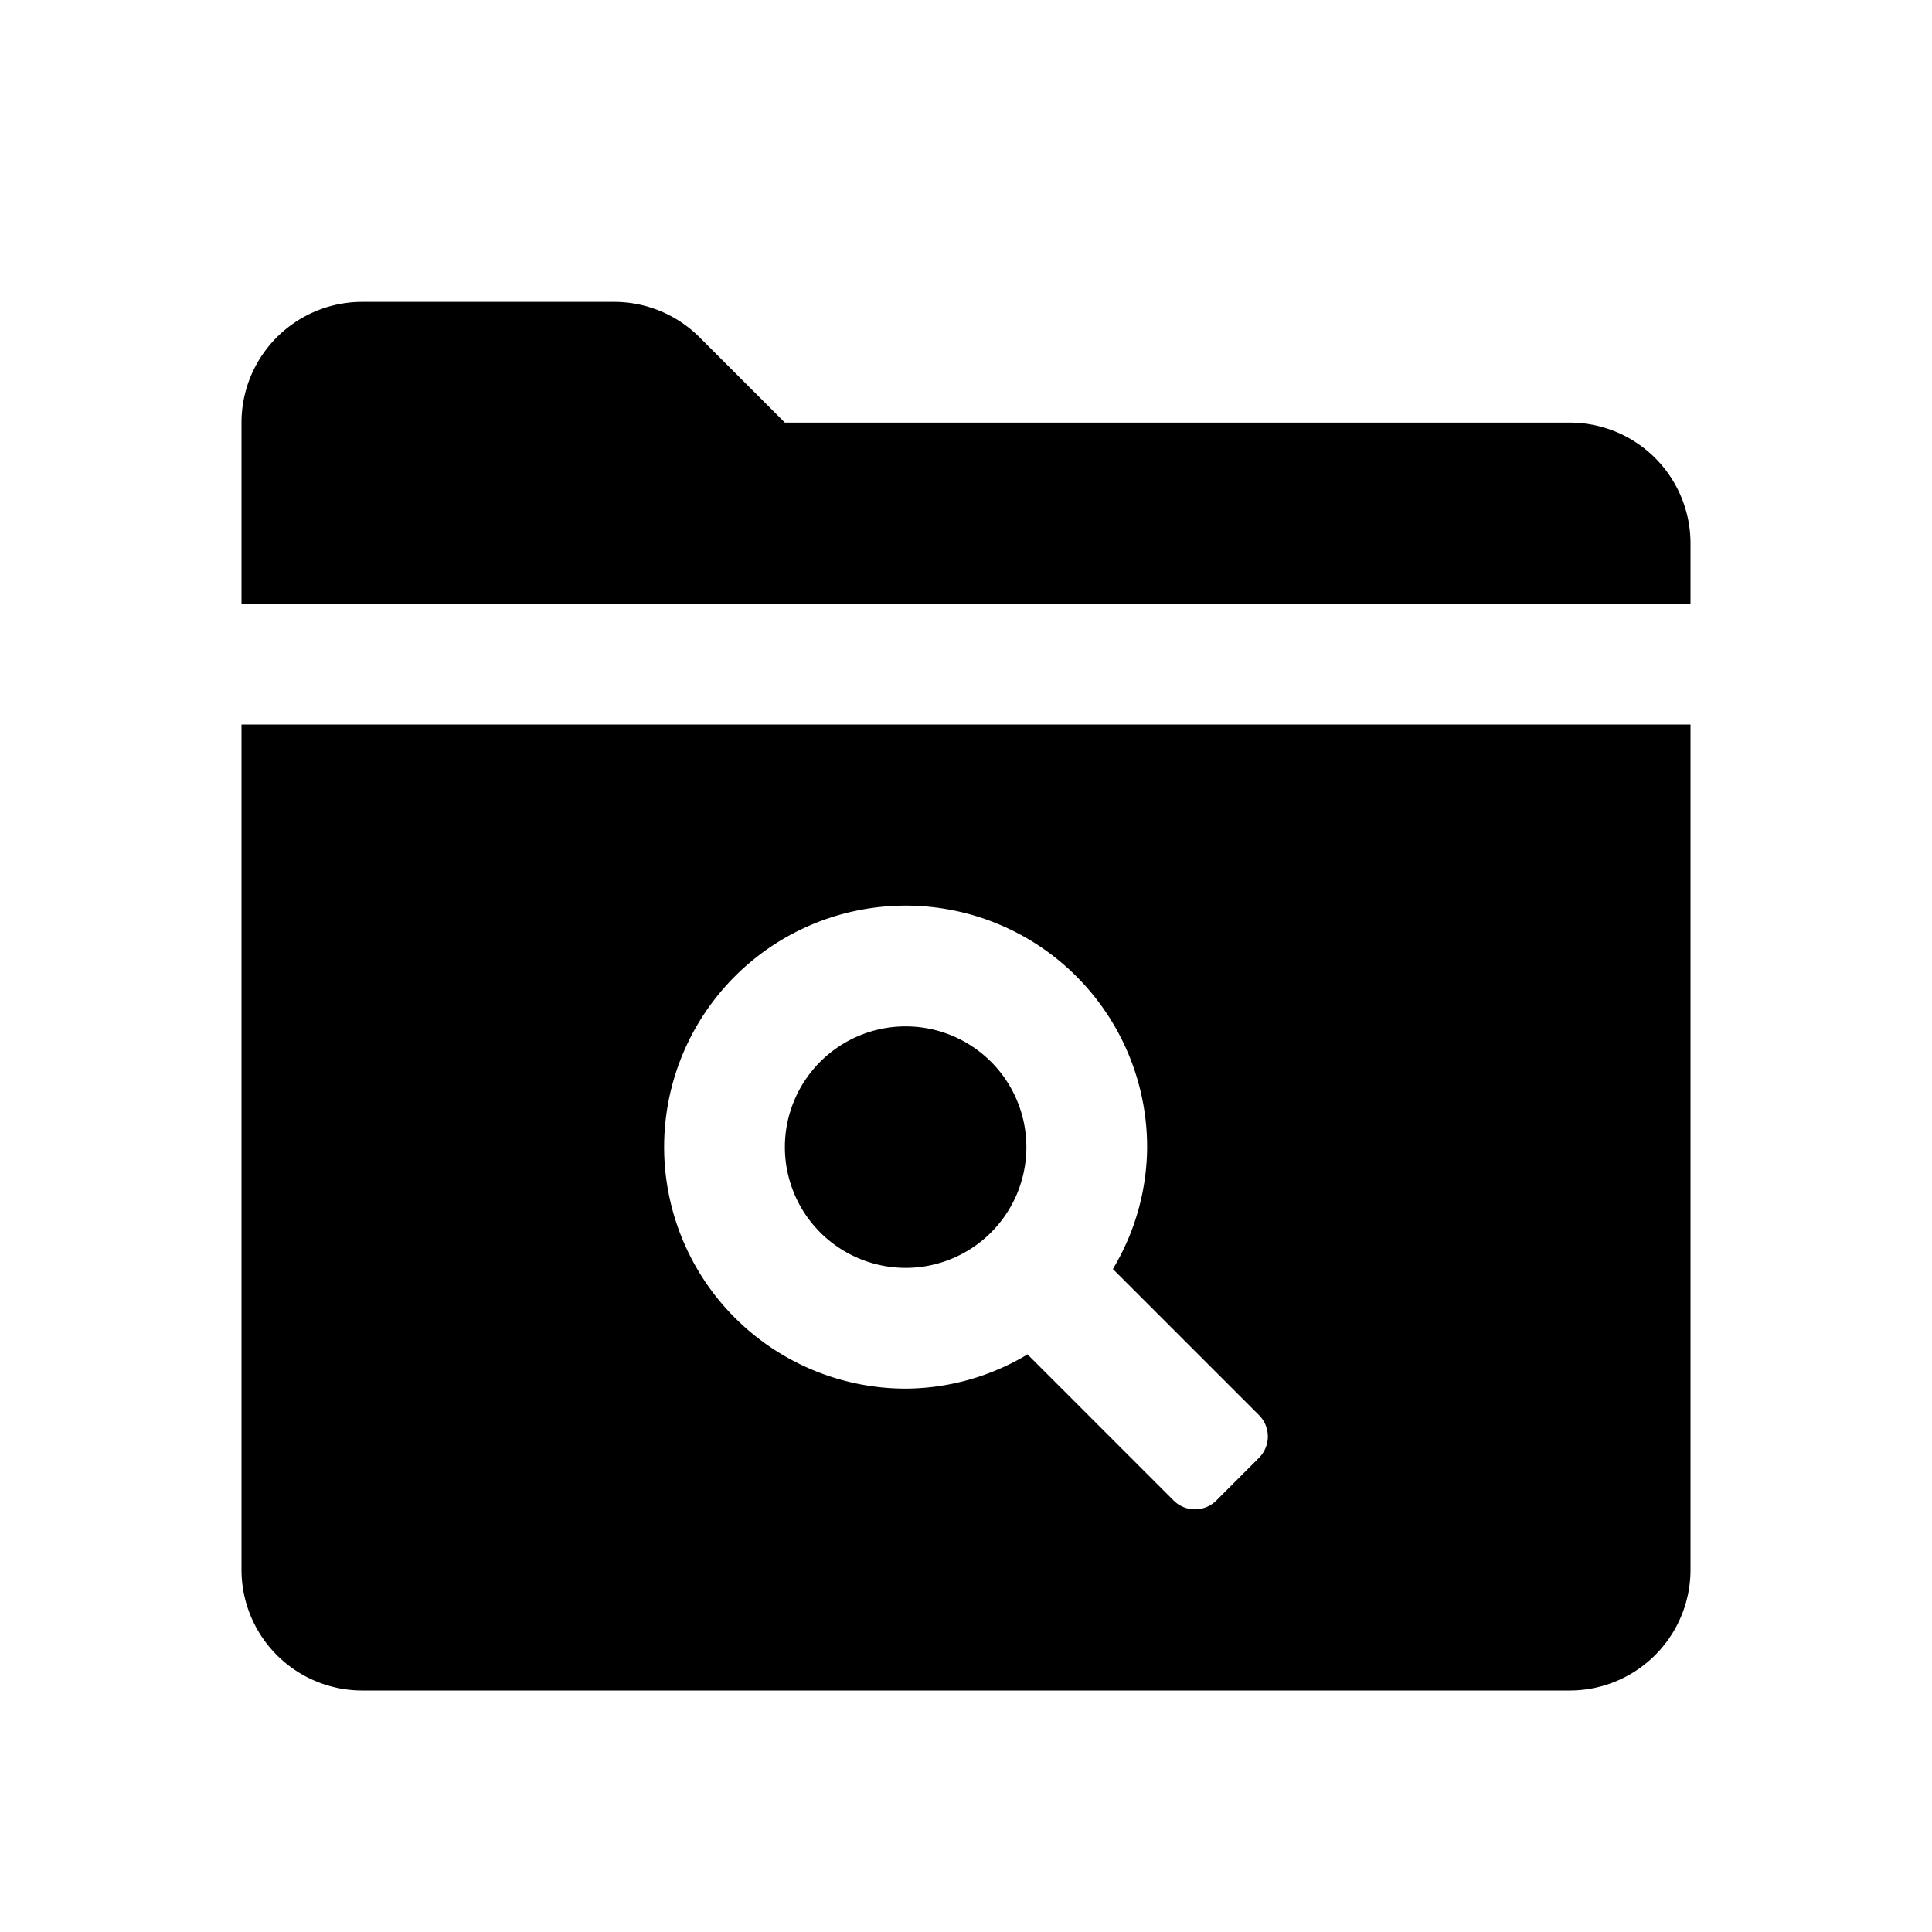 <svg id="glyphicons-filetypes" xmlns="http://www.w3.org/2000/svg" viewBox="0 0 32 32">
  <path id="folder-search" d="M28,9v1H4V7A2,2,0,0,1,6,5h4.172a2,2,0,0,1,1.414.586L13,7H26A2,2,0,0,1,28,9ZM15,21a2,2,0,1,0-2-2A2.002,2.002,0,0,0,15,21ZM4,12H28V26a2,2,0,0,1-2,2H6a2,2,0,0,1-2-2Zm7,7a4.004,4.004,0,0,0,4,4,3.954,3.954,0,0,0,2.019-.567l2.42,2.42a.5.5,0,0,0,.707,0l.707-.707a.5.5,0,0,0,0-.707l-2.42-2.42A3.956,3.956,0,0,0,19,19a4,4,0,0,0-8,0Z"/>
</svg>
